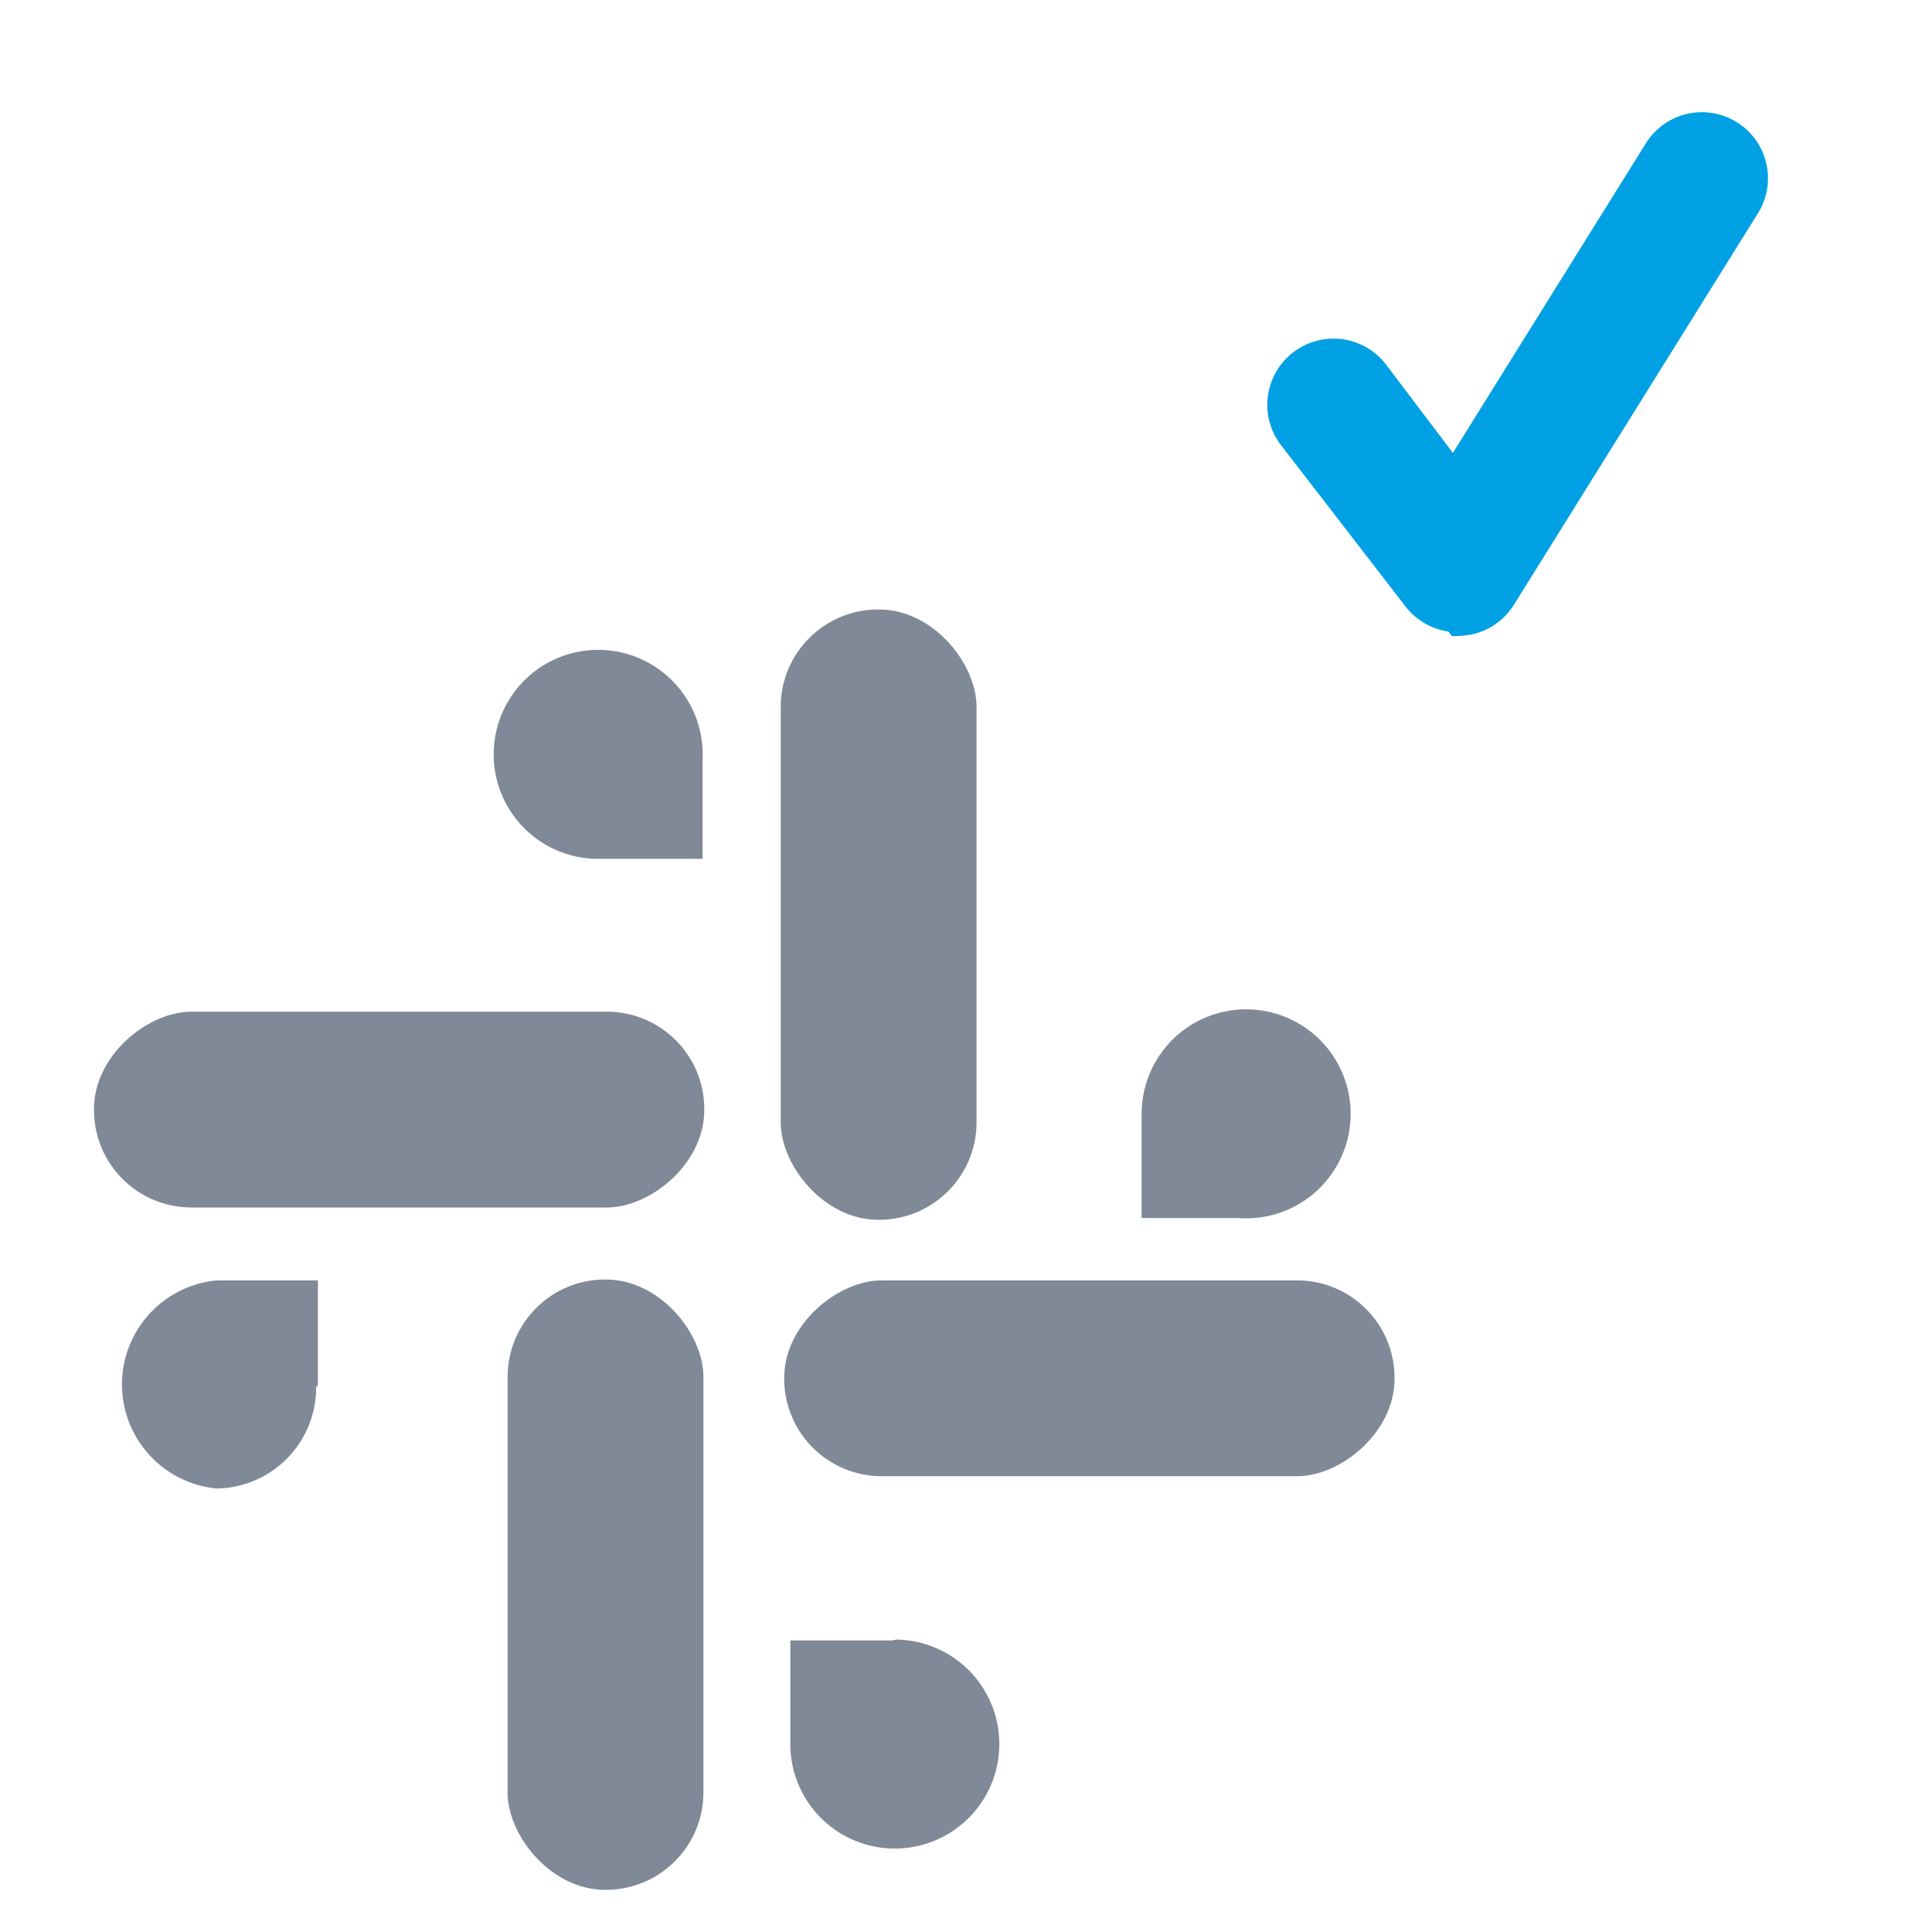 <svg id="Layer_1" data-name="Layer 1" xmlns="http://www.w3.org/2000/svg" viewBox="0 0 22 22"><defs><style>.cls-1{fill:#00a1e4;stroke:#00a1e4;stroke-miterlimit:10;stroke-width:0.4px;}.cls-2{fill:#808998;}</style></defs><title>Send-hover</title><path class="cls-1" d="M16.6,7a.56.56,0,0,1-.44-.22L14.74,4.94a.55.55,0,0,1,.89-.66l.93,1.23,2.35-3.77a.55.55,0,1,1,.94.58L17.07,6.78a.55.55,0,0,1-.44.26Z"/><path class="cls-2" d="M13,12.69h0v1.18H14.1A1.19,1.19,0,1,0,13,12.68h0Z"/><rect class="cls-2" x="8.89" y="6.94" width="2.23" height="6.95" rx="1.11"/><path class="cls-2" d="M6.81,9.78H8V8.65H8A1.19,1.19,0,1,0,6.8,9.78h0Z"/><rect class="cls-2" x="3.43" y="9.16" width="2.23" height="6.95" rx="1.11" transform="translate(-8.09 17.18) rotate(-90)"/><path class="cls-2" d="M3.62,15.78v0h0V14.58H2.47a1.19,1.19,0,0,0,0,2.37,1.15,1.15,0,0,0,1.13-1.16h0Z"/><rect class="cls-2" x="5.78" y="14.58" width="2.23" height="6.95" rx="1.11" transform="matrix(-1, 0, 0, -1, 13.79, 36.1)"/><path class="cls-2" d="M10.16,18.68H9v1.14H9a1.19,1.19,0,1,0,1.21-1.15h0Z"/><rect class="cls-2" x="11.29" y="12.22" width="2.23" height="6.95" rx="1.11" transform="translate(28.1 3.29) rotate(90)"/></svg>